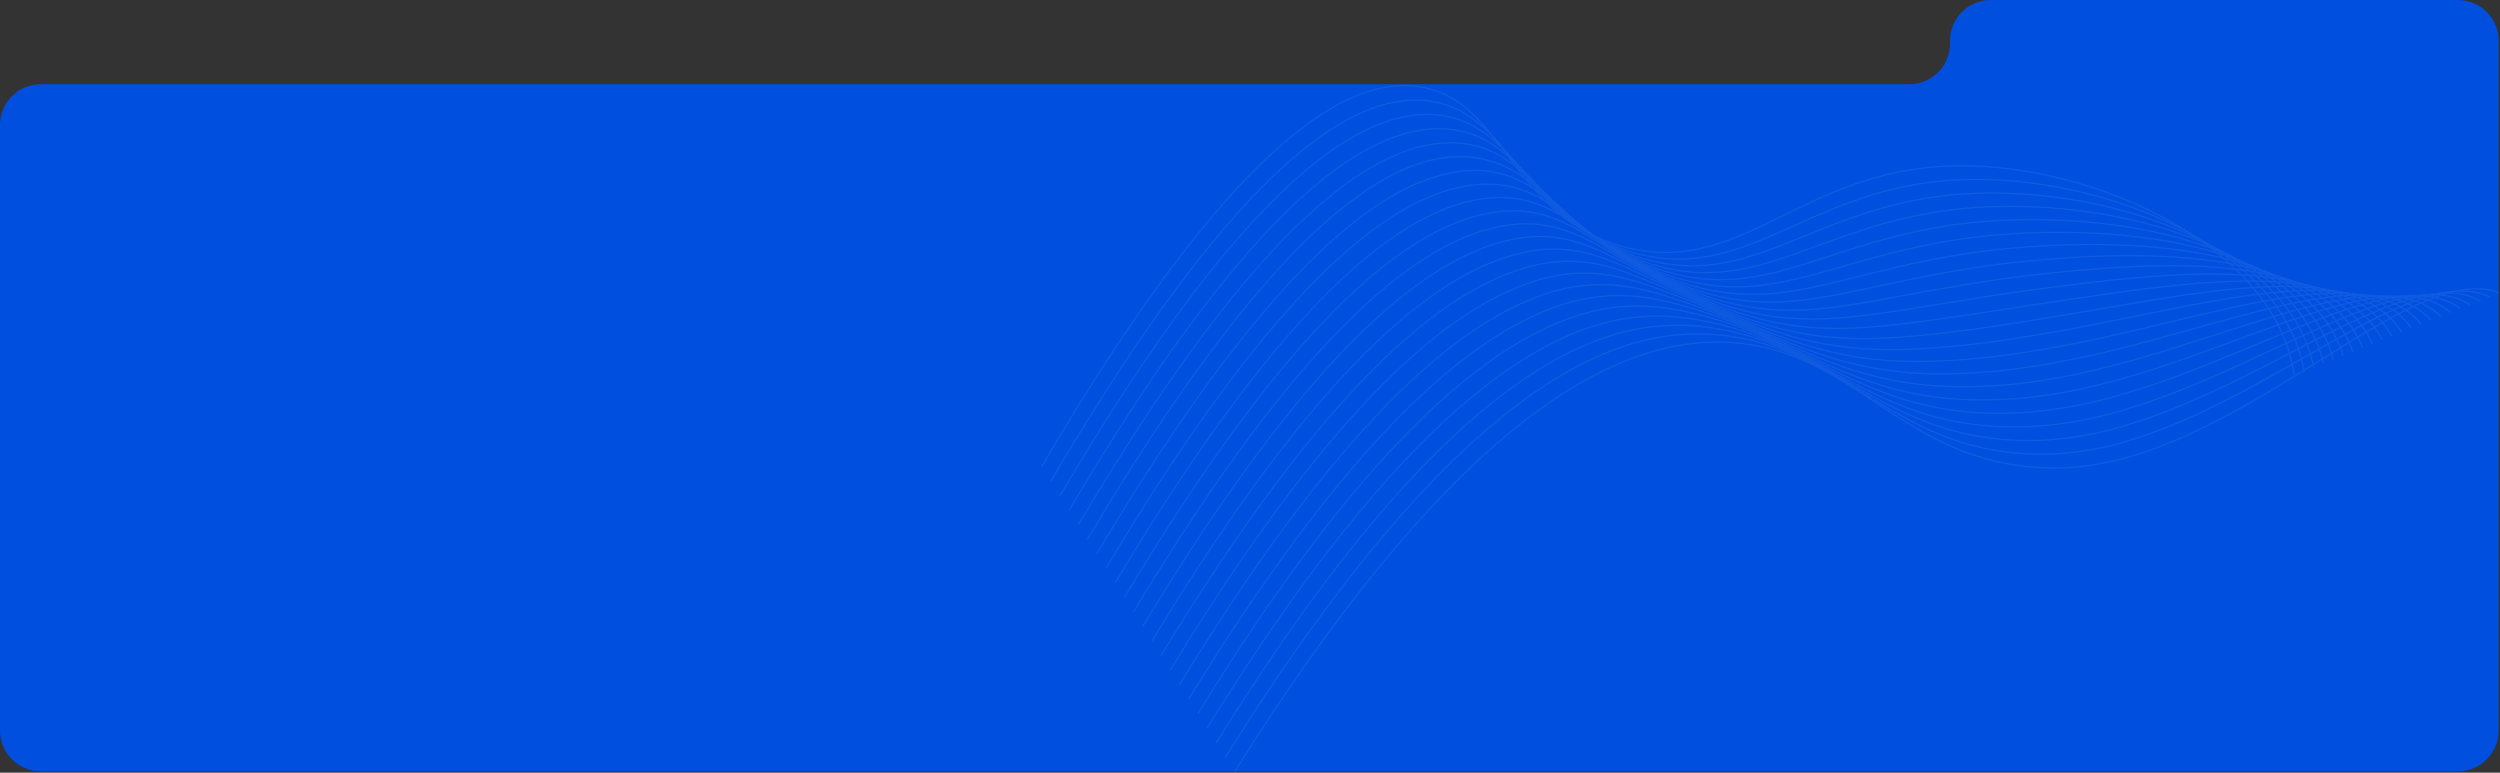 <svg width="1841" height="569" viewBox="0 0 1841 569" fill="none" xmlns="http://www.w3.org/2000/svg">
<rect x="0" y="0" width="1841" height="569" fill="#333333" stroke="none"/>
<path fill-rule="evenodd" clip-rule="evenodd" d="M1840 30C1840 13.431 1826.57 0 1810 0H1466C1449.43 0 1436 13.431 1436 30V32C1436 48.569 1422.57 62 1406 62H30C13.431 62 0 75.431 0 92V538C0 554.569 13.431 568 30 568H1436H1546H1810C1826.57 568 1840 554.569 1840 538V30Z" fill="#004FDF"/>
<g opacity="0.07">
<path d="M1689.47 276.389C1676.13 181.245 1542.22 120.842 1441.62 122.057C1325.69 123.469 1281.99 206.381 1193.77 181.163C1113.26 158.177 1108.51 77.333 1049.32 64.593C994.927 52.886 908.851 101.764 767 343.704" stroke="white" stroke-miterlimit="10"/>
<path d="M773.762 354.425C913.889 115.982 1000.01 65.216 1055.18 74.755C1096.07 81.881 1111.83 121.137 1143.82 151.823C1159.79 167.619 1179.42 179.201 1200.97 185.53C1271.55 206.315 1313.62 160.311 1389.05 140.576C1408.27 135.488 1428.03 132.677 1447.91 132.203C1548.92 129.461 1681.33 181.819 1696.74 273.499" stroke="white" stroke-miterlimit="10"/>
<path d="M780.543 365.114C918.947 130.184 1005.07 77.547 1060.9 84.935C1101.93 90.37 1118.62 127.754 1150.68 156.88C1167.03 172.108 1186.64 183.401 1208.02 189.898C1277.58 211.028 1319.63 169.588 1395.32 150.773C1414.55 145.951 1434.23 143.134 1454.05 142.367C1555.49 138.41 1686.39 182.394 1703.87 270.61" stroke="white" stroke-miterlimit="10"/>
<path d="M787.305 375.767C923.952 144.4 1010.13 89.908 1066.67 95.096C1107.89 98.872 1125.45 134.352 1157.62 161.935C1174.32 176.585 1193.89 187.595 1215.07 194.263C1283.68 215.738 1325.57 178.846 1401.6 160.966C1420.86 156.367 1440.49 153.526 1460.25 152.478C1562.1 147.126 1691.49 182.918 1711.04 267.669" stroke="white" stroke-miterlimit="10"/>
<path d="M794.066 386.505C928.991 158.602 1015.15 102.287 1072.47 105.275C1113.81 107.41 1132.33 140.985 1164.6 166.975C1181.66 181.056 1201.21 191.795 1222.25 198.63C1289.9 220.45 1331.68 188.122 1408.09 171.162C1427.32 166.831 1446.85 163.988 1466.52 162.657C1568.8 155.909 1696.68 183.525 1718.31 264.812" stroke="white" stroke-miterlimit="10"/>
<path d="M800.762 397.21C934.012 172.805 1020.22 113.075 1078.26 115.439C1119.69 117.081 1139.2 147.504 1171.54 172.033C1188.95 185.519 1208.49 195.986 1229.37 202.998C1296.07 225.163 1337.7 197.399 1414.37 181.375C1433.6 177.269 1453.06 174.407 1472.66 172.805C1575.36 164.595 1701.73 184.084 1725.44 261.923" stroke="white" stroke-miterlimit="10"/>
<path d="M807.607 407.915C939.052 187.023 1025.19 127.161 1084.04 125.52C1125.6 124.567 1146.12 154.12 1178.5 177.106C1196.24 189.993 1215.78 200.194 1236.49 207.381C1302.25 229.891 1343.77 206.675 1420.72 191.587C1439.94 187.726 1459.35 184.855 1478.86 182.984C1581.99 173.379 1706.86 184.626 1732.63 259.05" stroke="white" stroke-miterlimit="10"/>
<path d="M814.371 418.621C944.043 201.225 1030.2 139.509 1089.83 135.782C1131.49 133.122 1153.06 160.59 1185.46 182.147C1203.52 194.422 1223.06 204.353 1243.62 211.7C1308.4 234.571 1349.83 215.936 1427.08 201.734C1445.05 198.451 1464.24 195.298 1485.07 193.082C1588.64 182.032 1711.98 185.217 1739.82 256.145" stroke="white" stroke-miterlimit="10"/>
<path d="M821.135 429.325C949.116 215.444 1035.21 152.036 1095.61 145.912C1137.39 141.692 1160.02 167.075 1192.46 187.171C1210.83 198.828 1230.38 208.508 1250.79 216.051C1314.63 239.267 1355.92 225.163 1433.48 211.93C1451.54 208.843 1470.67 205.724 1491.34 203.228C1595.21 190.75 1717.1 185.792 1747.01 253.239" stroke="white" stroke-miterlimit="10"/>
<path d="M827.912 440.014C954.153 229.646 1040.21 164.531 1101.4 156.125C1143.28 150.362 1167.06 173.594 1199.36 192.245C1218.03 203.277 1237.59 212.712 1257.85 220.452C1320.75 244.012 1361.93 234.473 1439.78 222.094C1457.84 219.204 1476.99 216.084 1497.49 213.326C1601.9 199.338 1722.22 186.269 1754.19 250.267" stroke="white" stroke-miterlimit="10"/>
<path d="M834.676 450.719C959.177 243.848 1045.22 177.058 1107.15 166.287C1149.12 158.998 1173.99 180.046 1206.29 197.318C1225.25 207.7 1244.84 216.885 1264.94 224.819C1326.87 248.724 1367.94 243.733 1446.1 232.371C1464.24 229.711 1483.35 226.575 1503.67 223.571C1608.5 208.072 1727.29 186.925 1761.37 247.46" stroke="white" stroke-miterlimit="10"/>
<path d="M841.438 461.424C964.215 258.066 1050.26 189.585 1112.98 176.45C1155.06 167.65 1181.03 186.482 1213.27 202.375C1231.8 211.504 1250.77 220.714 1272.09 229.186C1333.07 253.42 1374.03 253.009 1452.49 242.567C1470.67 240.121 1489.75 236.968 1509.94 233.718C1615.2 216.708 1732.48 187.484 1768.61 244.57" stroke="white" stroke-miterlimit="10"/>
<path d="M848.201 472.128C969.255 272.333 1055.18 202.145 1118.76 186.629C1160.96 176.302 1188.07 192.885 1220.23 207.431C1239.2 216.018 1258.23 224.966 1279.22 233.553C1339.25 258.181 1380.07 262.269 1458.84 252.762C1477.08 250.546 1496.13 247.377 1516.11 243.864C1621.78 225.311 1737.57 188.041 1775.76 241.68" stroke="white" stroke-miterlimit="10"/>
<path d="M854.932 482.833C974.279 286.486 1060.29 214.721 1124.53 196.809C1166.85 185.004 1195.11 199.272 1227.19 212.505C1246.62 220.517 1265.68 229.219 1286.28 237.937C1345.37 262.86 1386.04 271.562 1465.19 262.991C1483.49 260.972 1502.5 257.787 1522.31 254.043C1628.41 233.915 1742.69 188.6 1782.95 238.791" stroke="white" stroke-miterlimit="10"/>
<path d="M861.742 493.522C979.317 300.689 1065.28 227.331 1130.33 206.973C1172.77 193.674 1202.17 205.61 1234.13 217.546C1254.02 224.967 1273.15 233.455 1293.47 242.289C1351.57 267.556 1392.16 280.806 1471.54 273.171C1490.68 271.131 1509.7 268.111 1528.53 264.125C1635.03 242.502 1747.86 189.192 1790.14 235.885" stroke="white" stroke-miterlimit="10"/>
<path d="M868.506 504.227C984.357 314.907 1070.4 239.891 1136.06 217.135C1178.63 202.359 1209.18 211.931 1241.11 222.603C1261.46 229.416 1280.62 237.691 1300.59 246.656C1357.76 272.268 1398.22 290.082 1477.86 283.367C1496.99 281.575 1515.97 278.553 1534.71 274.321C1641.64 250.99 1752.93 189.75 1797.35 232.93" stroke="white" stroke-miterlimit="10"/>
<path d="M875.268 514.932C989.379 329.109 1075.52 252.567 1141.9 227.299C1184.58 211.078 1216.29 218.22 1248.05 227.644C1268.86 233.834 1288.05 241.944 1307.7 251.024C1363.9 276.981 1404.26 299.343 1484.25 293.564C1503.35 291.999 1522.31 288.958 1540.94 284.468C1648.24 259.594 1758.05 190.325 1804.54 230.107" stroke="white" stroke-miterlimit="10"/>
<path d="M882.047 525.636C994.418 343.393 1080.51 265.192 1147.68 237.478C1190.53 219.779 1223.35 224.475 1254.99 232.7C1276.33 238.233 1295.5 246.18 1314.82 255.39C1370.07 281.66 1410.3 308.619 1490.6 303.775C1509.69 302.427 1528.61 299.366 1547.15 294.63C1654.84 268.131 1763.17 190.883 1811.73 227.217" stroke="white" stroke-miterlimit="10"/>
<path d="M888.809 536.341C999.374 357.529 1085.6 277.851 1153.47 247.707C1196.48 228.563 1230.39 230.779 1261.95 237.856C1283.7 242.781 1302.99 250.531 1321.94 259.856C1376.24 286.503 1416.36 317.993 1496.95 314.037C1516.02 312.906 1534.91 309.825 1553.35 304.842C1661.44 276.701 1768.38 191.556 1818.92 224.393" stroke="white" stroke-miterlimit="10"/>
<path d="M895.572 547.045C1004.48 371.747 1090.7 290.509 1159.25 257.82C1202.43 237.215 1237.43 236.919 1268.91 242.814C1291.12 246.984 1310.42 254.684 1329.07 264.157C1382.4 291.149 1422.4 327.187 1503.31 324.199C1522.35 323.294 1541.22 320.192 1559.56 314.956C1668.02 285.124 1773.42 192.015 1826.11 221.437" stroke="white" stroke-miterlimit="10"/>
<path d="M902.35 557.732C1009.52 385.947 1095.81 303.248 1164.98 267.982C1208.33 245.948 1244.39 243.108 1275.79 247.869C1298.46 251.301 1317.81 258.919 1336.11 268.474C1388.5 295.827 1428.39 336.43 1509.59 334.361C1528.62 333.664 1547.48 330.541 1565.71 325.068C1674.47 293.414 1778.47 192.589 1833.26 218.53" stroke="white" stroke-miterlimit="10"/>
<path d="M909.098 568.438C1080.2 295.319 1201.14 243.404 1282.81 252.927C1371.98 263.32 1406 346.085 1516.01 344.574C1645.06 342.785 1774.02 189.339 1840.48 215.641" stroke="white" stroke-miterlimit="10"/>
</g>
</svg>
